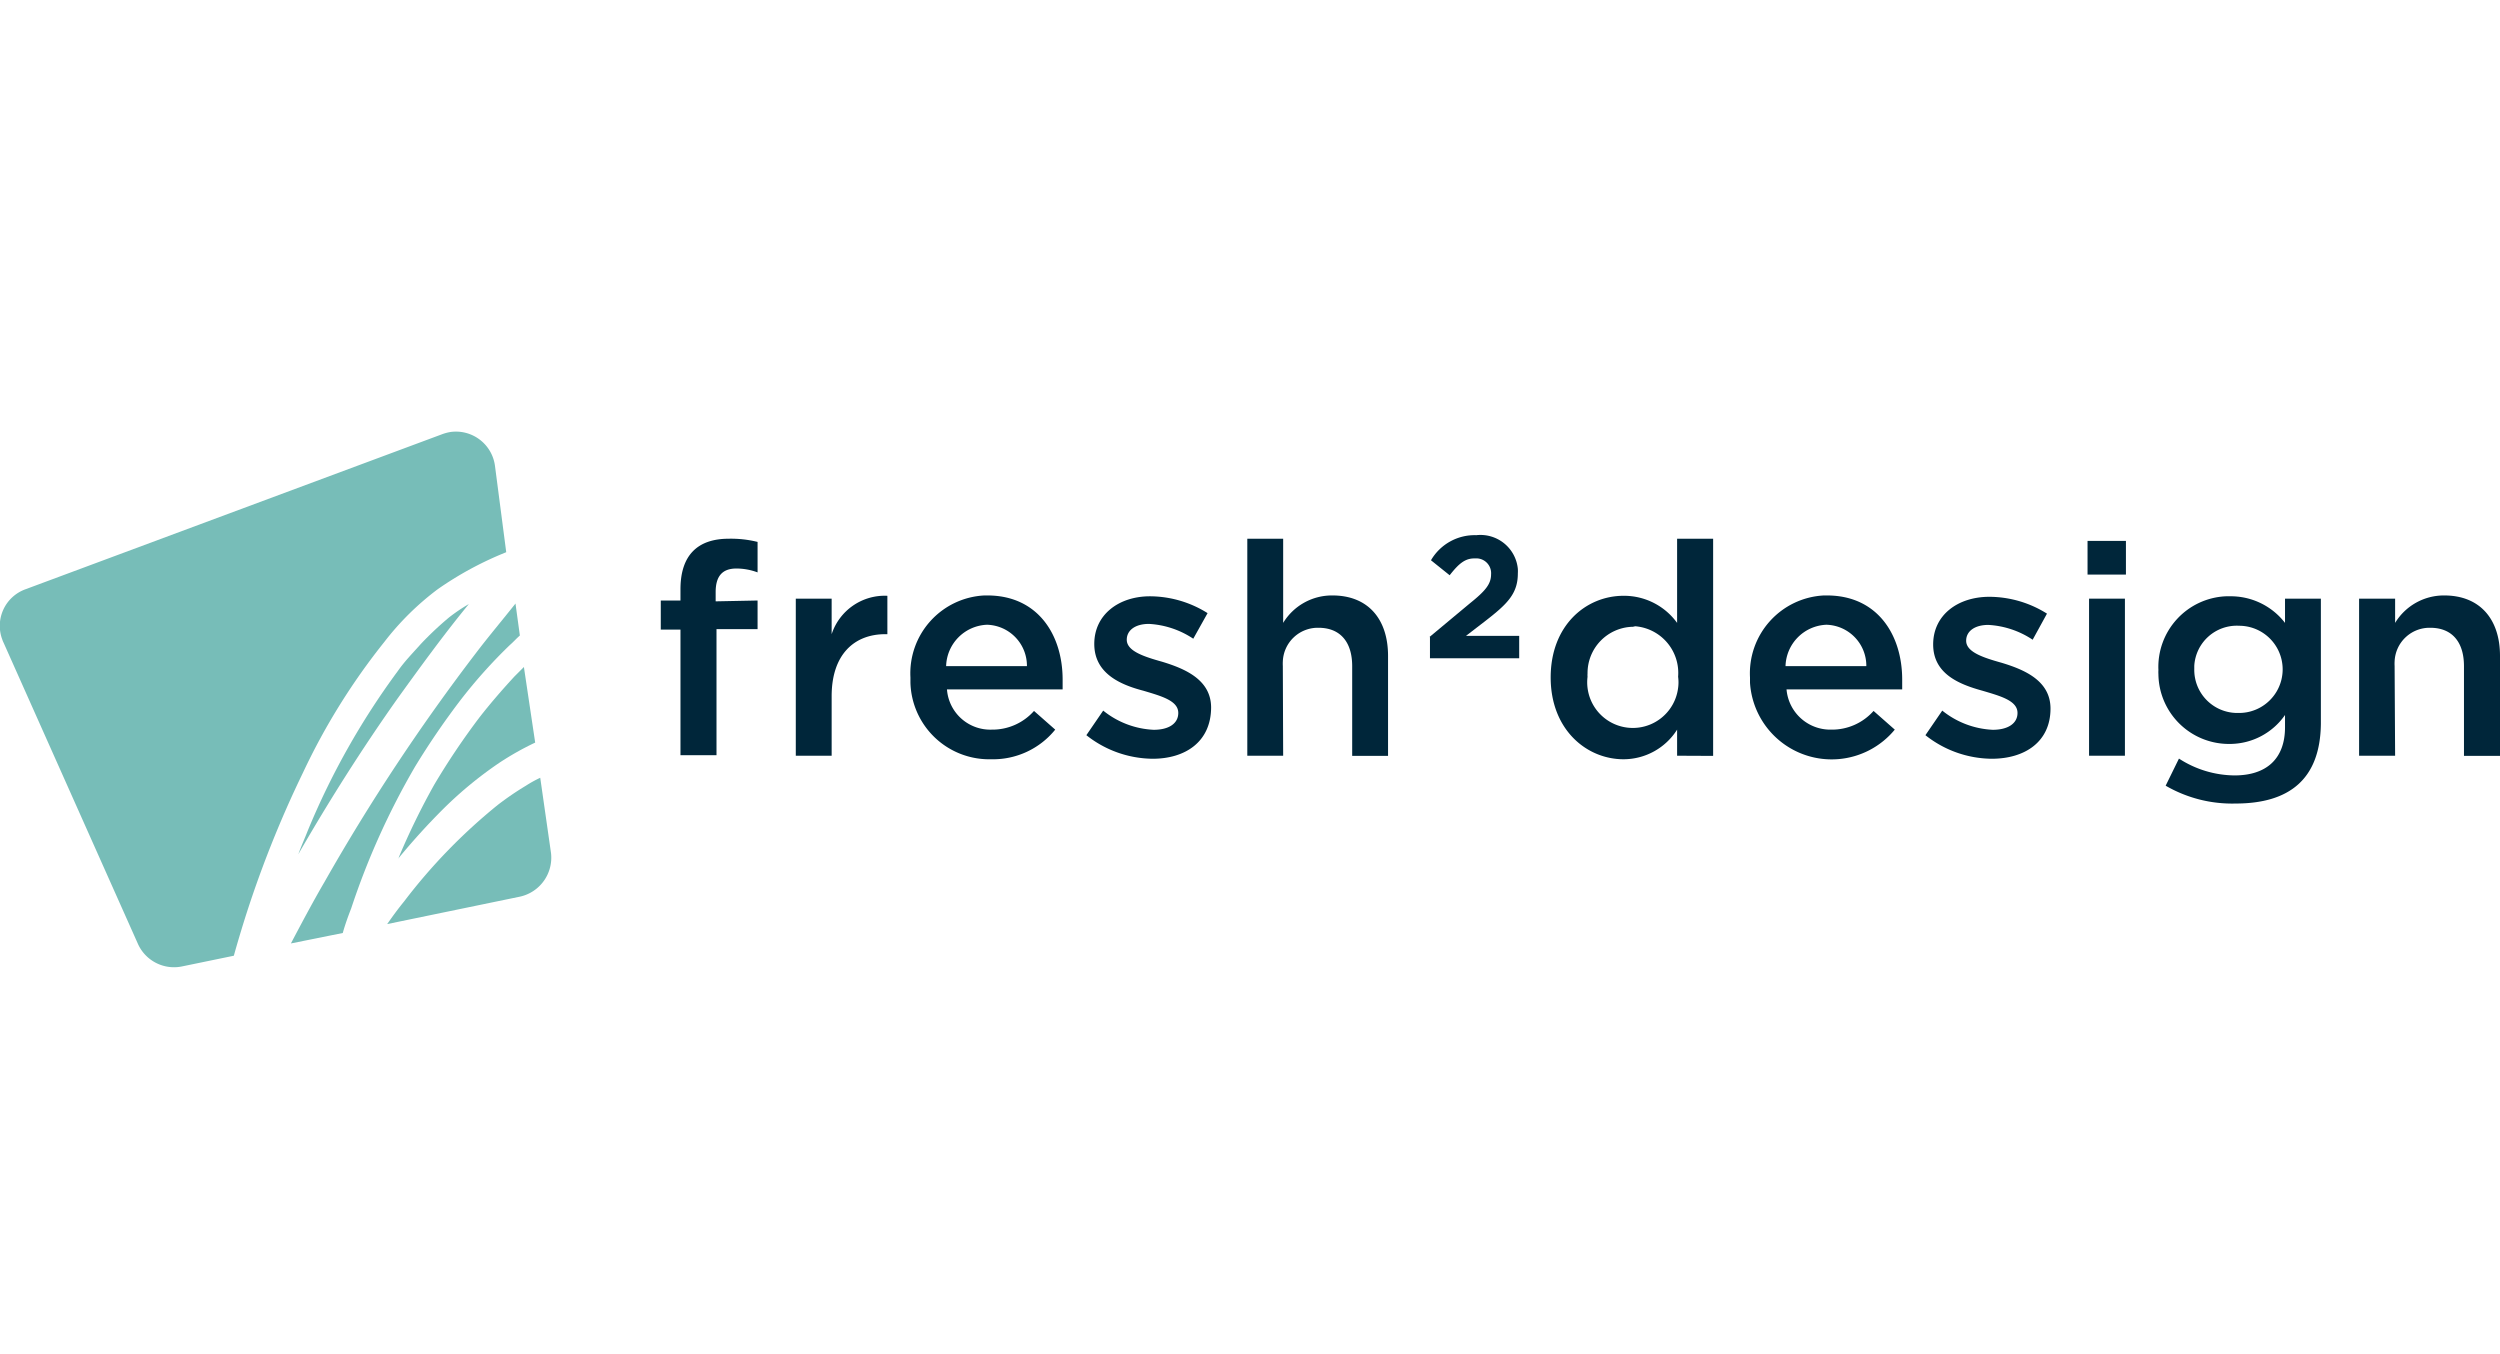 <svg id="Layer_1" data-name="Layer 1" xmlns="http://www.w3.org/2000/svg" viewBox="0 0 148.5 80.45"><defs><style>.cls-1{fill:#77bdb8;}.cls-2{fill:#00263a;}</style></defs><title>Artboard 1</title><path class="cls-1" d="M20.36,55.42c.14-.5.32-1,.5-1.46a44.33,44.33,0,0,1,3.8-8.43,46,46,0,0,1,2.63-3.86,29.87,29.87,0,0,1,3-3.36c.21-.18.38-.38.59-.56l-.26-1.9c-.79,1-1.58,1.93-2.34,2.93a119.41,119.41,0,0,0-9,13.6c-.7,1.2-1.35,2.43-2,3.66Z"/><path class="cls-1" d="M23.63,41.47c1.37-1.9,2.75-3.8,4.22-5.59a10.42,10.42,0,0,0-1.17.79A19.27,19.27,0,0,0,25,38.25c-.47.53-.94,1-1.37,1.61a44.52,44.52,0,0,0-5.36,9.51c-.17.44-.38.9-.55,1.37C19.54,47.58,21.5,44.48,23.63,41.47Z"/><path class="cls-1" d="M30.89,53.26a2.37,2.37,0,0,0,1.84-2.59l-.64-4.47a7,7,0,0,0-.85.47,17.54,17.54,0,0,0-1.67,1.14A33.26,33.26,0,0,0,24,53.55c-.36.44-.68.88-1,1.34Z"/><path class="cls-1" d="M8.19,56.06a2.35,2.35,0,0,0,2.6,1.35l3.1-.64c.18-.65.38-1.32.59-2A64.57,64.57,0,0,1,18,45.89a38.88,38.88,0,0,1,4.83-7.76A16.44,16.44,0,0,1,26,35a20.15,20.15,0,0,1,3.78-2.08l.29-.12-.67-5.14a2.34,2.34,0,0,0-2.64-2,2.72,2.72,0,0,0-.49.13L1.52,35a2.31,2.31,0,0,0-1.38,3,1.22,1.22,0,0,0,.07.17Z"/><path class="cls-1" d="M23.69,50.92a.13.13,0,0,1-.06.11,39.92,39.92,0,0,1,2.72-3,23.24,23.24,0,0,1,3.31-2.72,17.11,17.11,0,0,1,2.13-1.2l-.67-4.49-.55.55c-.73.79-1.44,1.61-2.08,2.43a43,43,0,0,0-2.69,4A42.31,42.31,0,0,0,23.69,50.92Z"/><path class="cls-2" d="M45,35.67v1.7H42.56v7.49H40.42V37.4H39.25V35.67h1.17V35c0-2,1-3,2.87-3a6.55,6.55,0,0,1,1.71.19V34a3.6,3.6,0,0,0-1.26-.23c-.82,0-1.23.44-1.23,1.4v.55Z"/><path class="cls-2" d="M49.4,44.89H47.27V35.56H49.4v2.11a3.32,3.32,0,0,1,3.31-2.28v2.28h-.12c-1.87,0-3.19,1.23-3.19,3.68v3.54Z"/><path class="cls-2" d="M58.91,43.34a3.3,3.3,0,0,0,2.51-1.11l1.26,1.11a4.75,4.75,0,0,1-3.8,1.76,4.68,4.68,0,0,1-4.8-4.55v-.31a4.63,4.63,0,0,1,4.39-4.87h.18c3,0,4.47,2.34,4.47,5v.58H56.25A2.58,2.58,0,0,0,58.91,43.34ZM61,39.57a2.44,2.44,0,0,0-2.37-2.46,2.53,2.53,0,0,0-2.43,2.46Z"/><path class="cls-2" d="M68.47,45.07a6.42,6.42,0,0,1-3.94-1.4l1-1.46a5.13,5.13,0,0,0,3,1.14c.91,0,1.46-.38,1.46-1h0c0-.73-1-1-2.07-1.32C66.54,40.67,65,40,65,38.25h0c0-1.75,1.47-2.83,3.31-2.83a6.46,6.46,0,0,1,3.42,1l-.85,1.52a5.26,5.26,0,0,0-2.63-.88c-.82,0-1.32.38-1.32.94h0c0,.67,1,1,2.11,1.31,1.34.41,2.9,1.06,2.9,2.72h0C71.93,44.07,70.4,45.07,68.47,45.07Z"/><path class="cls-2" d="M76.22,44.89H74.09V32h2.13v5a3.39,3.39,0,0,1,2.93-1.63c2.11,0,3.3,1.4,3.3,3.59v5.94H80.32V39.57c0-1.46-.73-2.28-2-2.28a2.08,2.08,0,0,0-2.12,2,2.44,2.44,0,0,0,0,.27Z"/><path class="cls-2" d="M84.91,37.84l2.4-2c.91-.73,1.26-1.14,1.26-1.72a.88.88,0,0,0-.81-.95h-.19c-.55,0-.93.32-1.46,1L85,33.28a3,3,0,0,1,2.69-1.49,2.23,2.23,0,0,1,2.47,2,2.45,2.45,0,0,1,0,.27h0c0,1.2-.62,1.81-1.91,2.81l-1.17.9h3.16V39.1H84.94V37.84Z"/><path class="cls-2" d="M99.62,44.89V43.34a3.77,3.77,0,0,1-3.18,1.76c-2.2,0-4.33-1.76-4.33-4.86s2.1-4.85,4.33-4.85A3.89,3.89,0,0,1,99.62,37V32h2.14v12.9ZM97,37.23A2.75,2.75,0,0,0,94.3,40a1.34,1.34,0,0,0,0,.2,2.71,2.71,0,1,0,5.38.66,2.43,2.43,0,0,0,0-.66,2.78,2.78,0,0,0-2.55-3Z"/><path class="cls-2" d="M108.78,43.34a3.3,3.3,0,0,0,2.51-1.11l1.26,1.11a4.86,4.86,0,0,1-8.6-2.79v-.31a4.63,4.63,0,0,1,4.39-4.87h.18c3,0,4.47,2.34,4.47,5v.58h-6.87A2.61,2.61,0,0,0,108.78,43.34Zm2.08-3.77a2.44,2.44,0,0,0-2.37-2.46,2.53,2.53,0,0,0-2.43,2.46Z"/><path class="cls-2" d="M118.31,45.07a6.42,6.42,0,0,1-3.94-1.4l1-1.46a5.15,5.15,0,0,0,3,1.14c.91,0,1.47-.38,1.47-1h0c0-.73-1-1-2.08-1.32-1.38-.38-2.93-1-2.93-2.75h0c0-1.75,1.47-2.83,3.34-2.83a6.46,6.46,0,0,1,3.42,1L120.74,38a5.26,5.26,0,0,0-2.63-.88c-.82,0-1.32.38-1.32.94h0c0,.67,1,1,2.11,1.31,1.35.41,2.9,1.06,2.9,2.72h0C121.8,44.07,120.27,45.07,118.31,45.07Z"/><path class="cls-2" d="M124,34.13v-2h2.28v2Zm.09,10.76V35.56h2.13v9.33Z"/><path class="cls-2" d="M132.79,47.73a7.86,7.86,0,0,1-4.15-1.06l.79-1.61a6.15,6.15,0,0,0,3.3,1c1.91,0,3-1,3-2.86v-.73a4,4,0,0,1-3.28,1.72,4.19,4.19,0,0,1-4.24-4.13,2.25,2.25,0,0,1,0-.26,4.2,4.2,0,0,1,4-4.38h.22A4.07,4.07,0,0,1,135.73,37V35.56h2.13V43C137.82,46.27,136,47.73,132.79,47.73ZM133,37.17a2.53,2.53,0,0,0-2.66,2.38v.19a2.56,2.56,0,0,0,2.51,2.61H133a2.59,2.59,0,1,0,0-5.18Z"/><path class="cls-2" d="M142.27,44.89h-2.14V35.56h2.14V37a3.39,3.39,0,0,1,2.92-1.63c2.11,0,3.31,1.4,3.31,3.59v5.94h-2.14V39.57c0-1.46-.73-2.28-2-2.28a2.08,2.08,0,0,0-2.12,2,2.44,2.44,0,0,0,0,.27Z"/></svg>